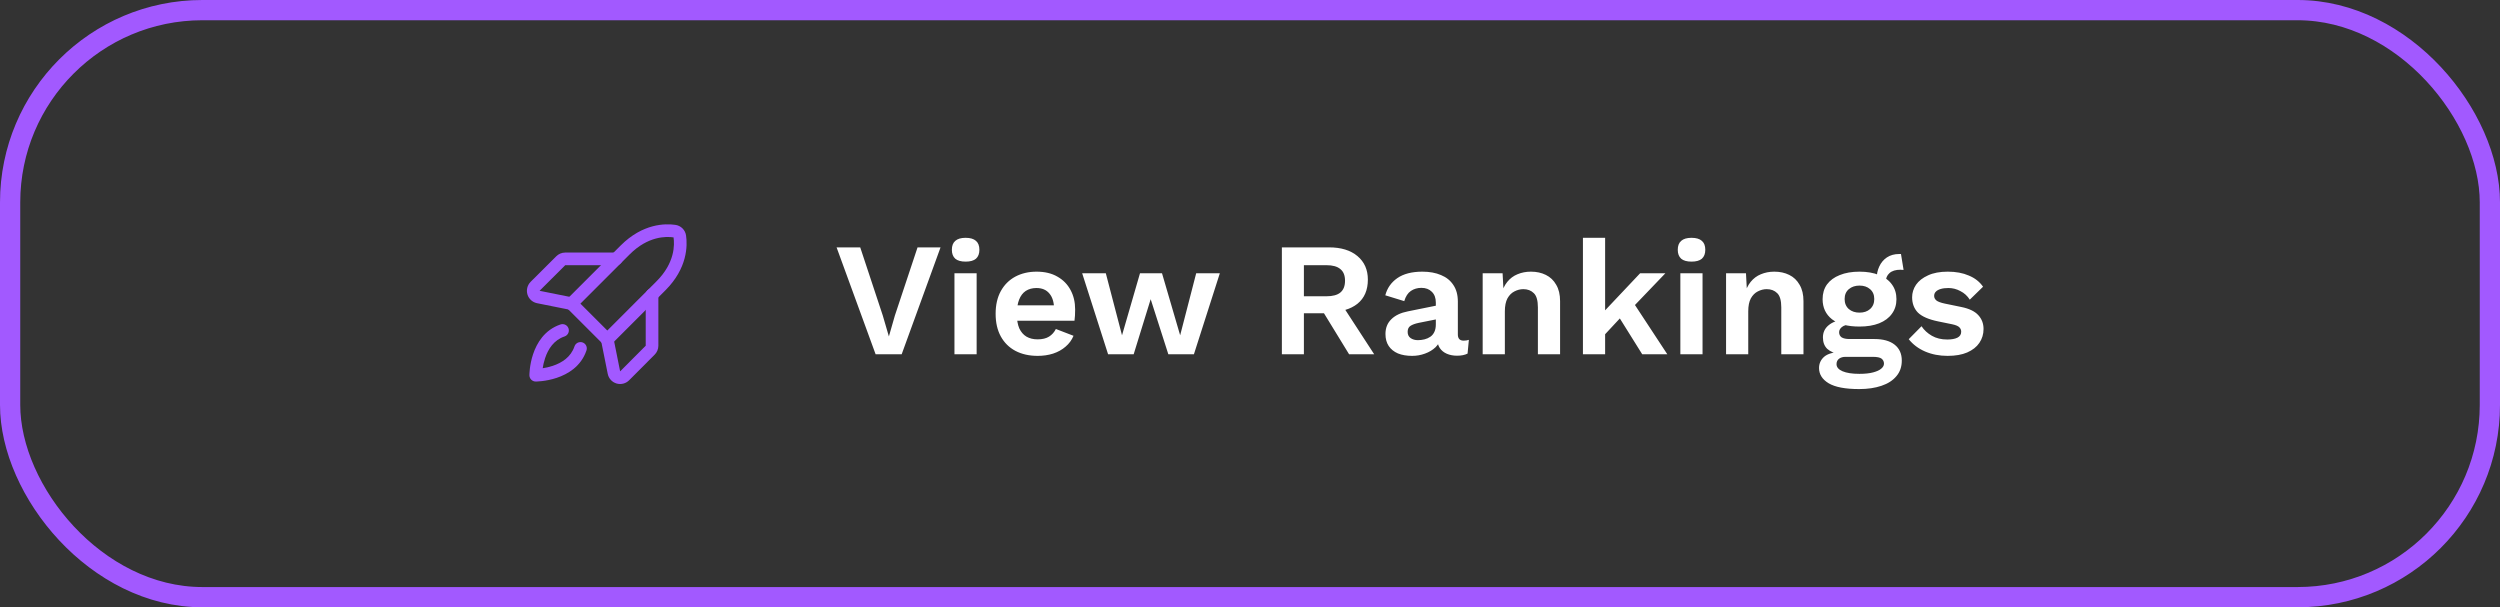 <svg width="247" height="60" viewBox="0 0 247 60" fill="none" xmlns="http://www.w3.org/2000/svg">
<rect x="0" y="0" width="247" height="60" fill="#333333" stroke="none"/>
<rect x="1" y="1" width="245" height="58" rx="19" stroke="#A259FF" stroke-width="2"/>
<path fill-rule="evenodd" clip-rule="evenodd" d="M56.17 32.449C56.281 32.777 56.105 33.131 55.777 33.241C54.718 33.597 54.155 34.487 53.854 35.391C53.734 35.75 53.662 36.096 53.618 36.382C53.904 36.338 54.25 36.266 54.609 36.146C55.514 35.845 56.403 35.282 56.759 34.223C56.869 33.896 57.224 33.72 57.551 33.83C57.878 33.94 58.054 34.294 57.944 34.621C57.41 36.21 56.088 36.971 55.004 37.332C54.457 37.515 53.944 37.605 53.57 37.65C53.382 37.672 53.226 37.684 53.116 37.689C53.061 37.692 53.017 37.694 52.985 37.695C52.969 37.695 52.957 37.695 52.947 37.695L52.936 37.696L52.932 37.696L52.931 37.696L52.93 37.696C52.93 37.696 52.93 37.696 52.93 37.071C52.305 37.071 52.305 37.07 52.305 37.07L52.305 37.069L52.305 37.068L52.305 37.064L52.305 37.053C52.305 37.044 52.305 37.031 52.306 37.015C52.306 36.984 52.308 36.939 52.311 36.884C52.316 36.774 52.328 36.618 52.35 36.43C52.395 36.056 52.485 35.544 52.668 34.996C53.029 33.912 53.79 32.591 55.379 32.056C55.706 31.946 56.06 32.122 56.17 32.449ZM52.93 37.071H52.305C52.305 37.416 52.584 37.696 52.93 37.696V37.071Z" fill="#A259FF"/>
<path fill-rule="evenodd" clip-rule="evenodd" d="M66.546 23.454C65.821 23.349 64.035 23.31 62.208 25.137L57.345 30L60 32.656L64.863 27.793C66.69 25.965 66.651 24.18 66.546 23.454ZM66.728 22.217C65.73 22.073 63.506 22.072 61.324 24.254L56.019 29.558C55.902 29.675 55.836 29.834 55.836 30C55.836 30.166 55.902 30.325 56.019 30.442L59.558 33.981C59.802 34.225 60.198 34.225 60.442 33.981L65.747 28.677C67.929 26.494 67.927 24.27 67.783 23.273C67.746 23.006 67.624 22.758 67.433 22.567C67.242 22.377 66.995 22.254 66.728 22.217Z" fill="#A259FF"/>
<path fill-rule="evenodd" clip-rule="evenodd" d="M64.422 28.492C64.767 28.492 65.047 28.772 65.047 29.117V34.164L65.047 34.173C65.042 34.501 64.909 34.815 64.675 35.045L62.153 37.575C61.993 37.735 61.792 37.848 61.572 37.903C61.353 37.958 61.123 37.952 60.906 37.887C60.69 37.821 60.495 37.698 60.343 37.53C60.191 37.362 60.088 37.157 60.044 36.935C60.043 36.935 60.044 36.935 60.044 36.935L59.387 33.662C59.319 33.324 59.539 32.994 59.877 32.926C60.216 32.858 60.545 33.078 60.613 33.416L61.269 36.691L63.797 34.155V29.117C63.797 28.772 64.077 28.492 64.422 28.492Z" fill="#A259FF"/>
<path fill-rule="evenodd" clip-rule="evenodd" d="M55.826 24.953L55.835 24.953H60.882C61.227 24.953 61.507 25.233 61.507 25.578C61.507 25.923 61.227 26.203 60.882 26.203H55.844L55.839 26.208L55.839 26.208L53.309 28.731L53.31 28.731L56.583 29.387C56.921 29.455 57.141 29.784 57.073 30.123C57.005 30.461 56.676 30.681 56.337 30.613L53.065 29.957C53.065 29.957 53.065 29.957 53.064 29.957C52.843 29.912 52.637 29.809 52.469 29.657C52.302 29.505 52.178 29.311 52.112 29.094C52.047 28.878 52.041 28.647 52.096 28.428C52.151 28.208 52.264 28.008 52.424 27.847L52.425 27.846L52.425 27.846L54.954 25.325C55.185 25.091 55.498 24.958 55.826 24.953Z" fill="#A259FF"/>
<path d="M92.926 24.44L89.086 35H86.51L82.654 24.44H84.99L87.214 31.16L87.822 33.24L88.414 31.176L90.654 24.44H92.926ZM95.404 25.848C94.946 25.848 94.604 25.752 94.38 25.56C94.156 25.357 94.044 25.064 94.044 24.68C94.044 24.285 94.156 23.992 94.38 23.8C94.604 23.597 94.946 23.496 95.404 23.496C95.863 23.496 96.204 23.597 96.428 23.8C96.652 23.992 96.764 24.285 96.764 24.68C96.764 25.064 96.652 25.357 96.428 25.56C96.204 25.752 95.863 25.848 95.404 25.848ZM96.492 27V35H94.3V27H96.492ZM102.528 35.16C101.685 35.16 100.949 34.995 100.32 34.664C99.701 34.333 99.221 33.859 98.88 33.24C98.539 32.621 98.368 31.875 98.368 31C98.368 30.125 98.539 29.379 98.88 28.76C99.221 28.141 99.696 27.667 100.304 27.336C100.923 27.005 101.627 26.84 102.416 26.84C103.227 26.84 103.915 27.005 104.48 27.336C105.045 27.656 105.477 28.099 105.776 28.664C106.075 29.219 106.224 29.853 106.224 30.568C106.224 30.781 106.219 30.984 106.208 31.176C106.197 31.368 106.181 31.539 106.16 31.688H99.776V30.168H105.2L104.144 30.552C104.144 29.88 103.989 29.363 103.68 29C103.381 28.637 102.955 28.456 102.4 28.456C101.995 28.456 101.643 28.552 101.344 28.744C101.056 28.936 100.837 29.224 100.688 29.608C100.539 29.981 100.464 30.456 100.464 31.032C100.464 31.597 100.544 32.067 100.704 32.44C100.875 32.803 101.109 33.075 101.408 33.256C101.717 33.437 102.085 33.528 102.512 33.528C102.981 33.528 103.36 33.437 103.648 33.256C103.936 33.075 104.16 32.824 104.32 32.504L106.064 33.176C105.893 33.592 105.632 33.949 105.28 34.248C104.939 34.547 104.528 34.776 104.048 34.936C103.579 35.085 103.072 35.16 102.528 35.16ZM118.183 27H120.519L117.959 35H115.431L113.687 29.56L112.007 35H109.479L106.919 27H109.255L110.855 33.128L112.631 27H114.807L116.599 33.128L118.183 27ZM131.305 24.44C132.5 24.44 133.439 24.728 134.121 25.304C134.804 25.88 135.145 26.653 135.145 27.624C135.145 28.659 134.804 29.453 134.121 30.008C133.439 30.552 132.505 30.824 131.321 30.824L131.097 30.952H128.825V35H126.649V24.44H131.305ZM131.049 29.272C131.668 29.272 132.127 29.149 132.425 28.904C132.735 28.648 132.889 28.259 132.889 27.736C132.889 27.213 132.735 26.829 132.425 26.584C132.127 26.328 131.668 26.2 131.049 26.2H128.825V29.272H131.049ZM132.345 29.736L135.769 35H133.289L130.457 30.376L132.345 29.736ZM141.86 29.896C141.86 29.437 141.727 29.08 141.46 28.824C141.204 28.568 140.863 28.44 140.436 28.44C140.042 28.44 139.695 28.541 139.396 28.744C139.098 28.947 138.879 29.283 138.74 29.752L136.868 29.176C137.05 28.472 137.444 27.907 138.052 27.48C138.671 27.053 139.498 26.84 140.532 26.84C141.236 26.84 141.85 26.952 142.372 27.176C142.895 27.389 143.3 27.715 143.588 28.152C143.887 28.589 144.036 29.139 144.036 29.8V33.048C144.036 33.453 144.228 33.656 144.612 33.656C144.794 33.656 144.964 33.629 145.124 33.576L144.996 34.936C144.719 35.075 144.372 35.144 143.956 35.144C143.583 35.144 143.247 35.08 142.948 34.952C142.65 34.824 142.415 34.632 142.244 34.376C142.074 34.109 141.988 33.779 141.988 33.384V33.32L142.372 33.256C142.308 33.661 142.132 34.008 141.844 34.296C141.556 34.573 141.204 34.787 140.788 34.936C140.383 35.085 139.962 35.16 139.524 35.16C138.98 35.16 138.511 35.08 138.116 34.92C137.722 34.749 137.418 34.504 137.204 34.184C136.991 33.864 136.884 33.469 136.884 33C136.884 32.403 137.076 31.917 137.46 31.544C137.844 31.16 138.394 30.899 139.108 30.76L142.116 30.152L142.1 31.512L140.18 31.896C139.818 31.971 139.54 32.072 139.348 32.2C139.167 32.317 139.076 32.515 139.076 32.792C139.076 33.059 139.172 33.261 139.364 33.4C139.567 33.539 139.807 33.608 140.084 33.608C140.308 33.608 140.527 33.581 140.74 33.528C140.954 33.475 141.146 33.389 141.316 33.272C141.487 33.155 141.62 32.995 141.716 32.792C141.812 32.589 141.86 32.344 141.86 32.056V29.896ZM146.488 35V27H148.456L148.584 29.4L148.312 29.144C148.44 28.621 148.643 28.189 148.92 27.848C149.197 27.507 149.533 27.256 149.928 27.096C150.333 26.925 150.776 26.84 151.256 26.84C151.811 26.84 152.301 26.947 152.728 27.16C153.165 27.373 153.507 27.699 153.752 28.136C154.008 28.563 154.136 29.101 154.136 29.752V35H151.944V30.376C151.944 29.693 151.811 29.224 151.544 28.968C151.277 28.701 150.931 28.568 150.504 28.568C150.205 28.568 149.912 28.643 149.624 28.792C149.347 28.931 149.117 29.16 148.936 29.48C148.765 29.8 148.68 30.227 148.68 30.76V35H146.488ZM164.538 27L160.842 30.856L160.41 31.064L158.01 33.64L157.978 31.304L162.042 27H164.538ZM158.586 23.496V35H156.394V23.496H158.586ZM161.146 29.544L164.73 35H162.25L159.642 30.824L161.146 29.544ZM167.123 25.848C166.665 25.848 166.323 25.752 166.099 25.56C165.875 25.357 165.763 25.064 165.763 24.68C165.763 24.285 165.875 23.992 166.099 23.8C166.323 23.597 166.665 23.496 167.123 23.496C167.582 23.496 167.923 23.597 168.147 23.8C168.371 23.992 168.483 24.285 168.483 24.68C168.483 25.064 168.371 25.357 168.147 25.56C167.923 25.752 167.582 25.848 167.123 25.848ZM168.211 27V35H166.019V27H168.211ZM170.535 35V27H172.503L172.631 29.4L172.359 29.144C172.487 28.621 172.689 28.189 172.967 27.848C173.244 27.507 173.58 27.256 173.975 27.096C174.38 26.925 174.823 26.84 175.303 26.84C175.857 26.84 176.348 26.947 176.775 27.16C177.212 27.373 177.553 27.699 177.799 28.136C178.055 28.563 178.183 29.101 178.183 29.752V35H175.991V30.376C175.991 29.693 175.857 29.224 175.591 28.968C175.324 28.701 174.977 28.568 174.551 28.568C174.252 28.568 173.959 28.643 173.671 28.792C173.393 28.931 173.164 29.16 172.983 29.48C172.812 29.8 172.727 30.227 172.727 30.76V35H170.535ZM187.817 25.096L188.073 26.664C188.03 26.664 187.982 26.664 187.929 26.664C187.886 26.653 187.838 26.648 187.785 26.648C187.294 26.648 186.926 26.76 186.681 26.984C186.436 27.197 186.313 27.496 186.313 27.88L185.417 27.512C185.417 27.085 185.502 26.691 185.673 26.328C185.844 25.955 186.094 25.656 186.425 25.432C186.766 25.208 187.172 25.096 187.641 25.096C187.662 25.096 187.689 25.096 187.721 25.096C187.753 25.096 187.785 25.096 187.817 25.096ZM185.193 33.496C186.057 33.496 186.724 33.683 187.193 34.056C187.662 34.429 187.897 34.952 187.897 35.624C187.897 36.232 187.721 36.744 187.369 37.16C187.017 37.587 186.521 37.907 185.881 38.12C185.252 38.333 184.521 38.44 183.689 38.44C182.313 38.44 181.305 38.248 180.665 37.864C180.036 37.48 179.721 36.979 179.721 36.36C179.721 35.923 179.886 35.555 180.217 35.256C180.558 34.957 181.118 34.792 181.897 34.76L181.817 35.016C181.262 34.92 180.836 34.739 180.537 34.472C180.249 34.195 180.105 33.816 180.105 33.336C180.105 32.845 180.292 32.445 180.665 32.136C181.049 31.816 181.566 31.629 182.217 31.576L183.177 32.024H182.953C182.494 32.056 182.169 32.152 181.977 32.312C181.796 32.461 181.705 32.632 181.705 32.824C181.705 33.048 181.79 33.219 181.961 33.336C182.142 33.443 182.398 33.496 182.729 33.496H185.193ZM183.705 36.936C184.26 36.936 184.713 36.888 185.065 36.792C185.428 36.696 185.694 36.573 185.865 36.424C186.046 36.275 186.137 36.109 186.137 35.928C186.137 35.725 186.057 35.56 185.897 35.432C185.737 35.315 185.449 35.256 185.033 35.256H182.329C182.073 35.256 181.86 35.32 181.689 35.448C181.529 35.576 181.449 35.752 181.449 35.976C181.449 36.275 181.646 36.509 182.041 36.68C182.446 36.851 183.001 36.936 183.705 36.936ZM183.721 26.84C184.468 26.84 185.113 26.952 185.657 27.176C186.212 27.389 186.633 27.699 186.921 28.104C187.22 28.509 187.369 28.995 187.369 29.56C187.369 30.115 187.22 30.595 186.921 31C186.633 31.405 186.212 31.72 185.657 31.944C185.113 32.157 184.468 32.264 183.721 32.264C182.537 32.264 181.63 32.024 181.001 31.544C180.382 31.053 180.073 30.392 180.073 29.56C180.073 28.995 180.217 28.509 180.505 28.104C180.804 27.699 181.225 27.389 181.769 27.176C182.313 26.952 182.964 26.84 183.721 26.84ZM183.721 28.216C183.294 28.216 182.942 28.333 182.665 28.568C182.388 28.803 182.249 29.128 182.249 29.544C182.249 29.96 182.388 30.291 182.665 30.536C182.942 30.771 183.294 30.888 183.721 30.888C184.148 30.888 184.494 30.771 184.761 30.536C185.038 30.291 185.177 29.96 185.177 29.544C185.177 29.128 185.038 28.803 184.761 28.568C184.494 28.333 184.148 28.216 183.721 28.216ZM192.422 35.16C191.612 35.16 190.87 35.016 190.198 34.728C189.537 34.44 188.998 34.035 188.582 33.512L189.846 32.232C190.102 32.616 190.444 32.931 190.87 33.176C191.297 33.421 191.804 33.544 192.39 33.544C192.806 33.544 193.137 33.485 193.382 33.368C193.638 33.24 193.766 33.043 193.766 32.776C193.766 32.605 193.708 32.461 193.59 32.344C193.473 32.216 193.238 32.115 192.886 32.04L191.478 31.752C190.55 31.56 189.889 31.272 189.494 30.888C189.11 30.493 188.918 29.987 188.918 29.368C188.918 28.931 189.046 28.52 189.302 28.136C189.569 27.752 189.964 27.443 190.486 27.208C191.009 26.963 191.66 26.84 192.438 26.84C193.238 26.84 193.932 26.968 194.518 27.224C195.116 27.469 195.585 27.837 195.926 28.328L194.614 29.608C194.38 29.235 194.07 28.952 193.686 28.76C193.313 28.557 192.918 28.456 192.502 28.456C192.204 28.456 191.948 28.488 191.734 28.552C191.521 28.616 191.361 28.707 191.254 28.824C191.148 28.931 191.094 29.069 191.094 29.24C191.094 29.411 191.169 29.56 191.318 29.688C191.468 29.805 191.74 29.907 192.134 29.992L193.766 30.328C194.556 30.488 195.121 30.76 195.462 31.144C195.804 31.517 195.974 31.971 195.974 32.504C195.974 33.016 195.836 33.475 195.558 33.88C195.292 34.275 194.892 34.589 194.358 34.824C193.836 35.048 193.19 35.16 192.422 35.16Z" fill="white"/>
</svg>
